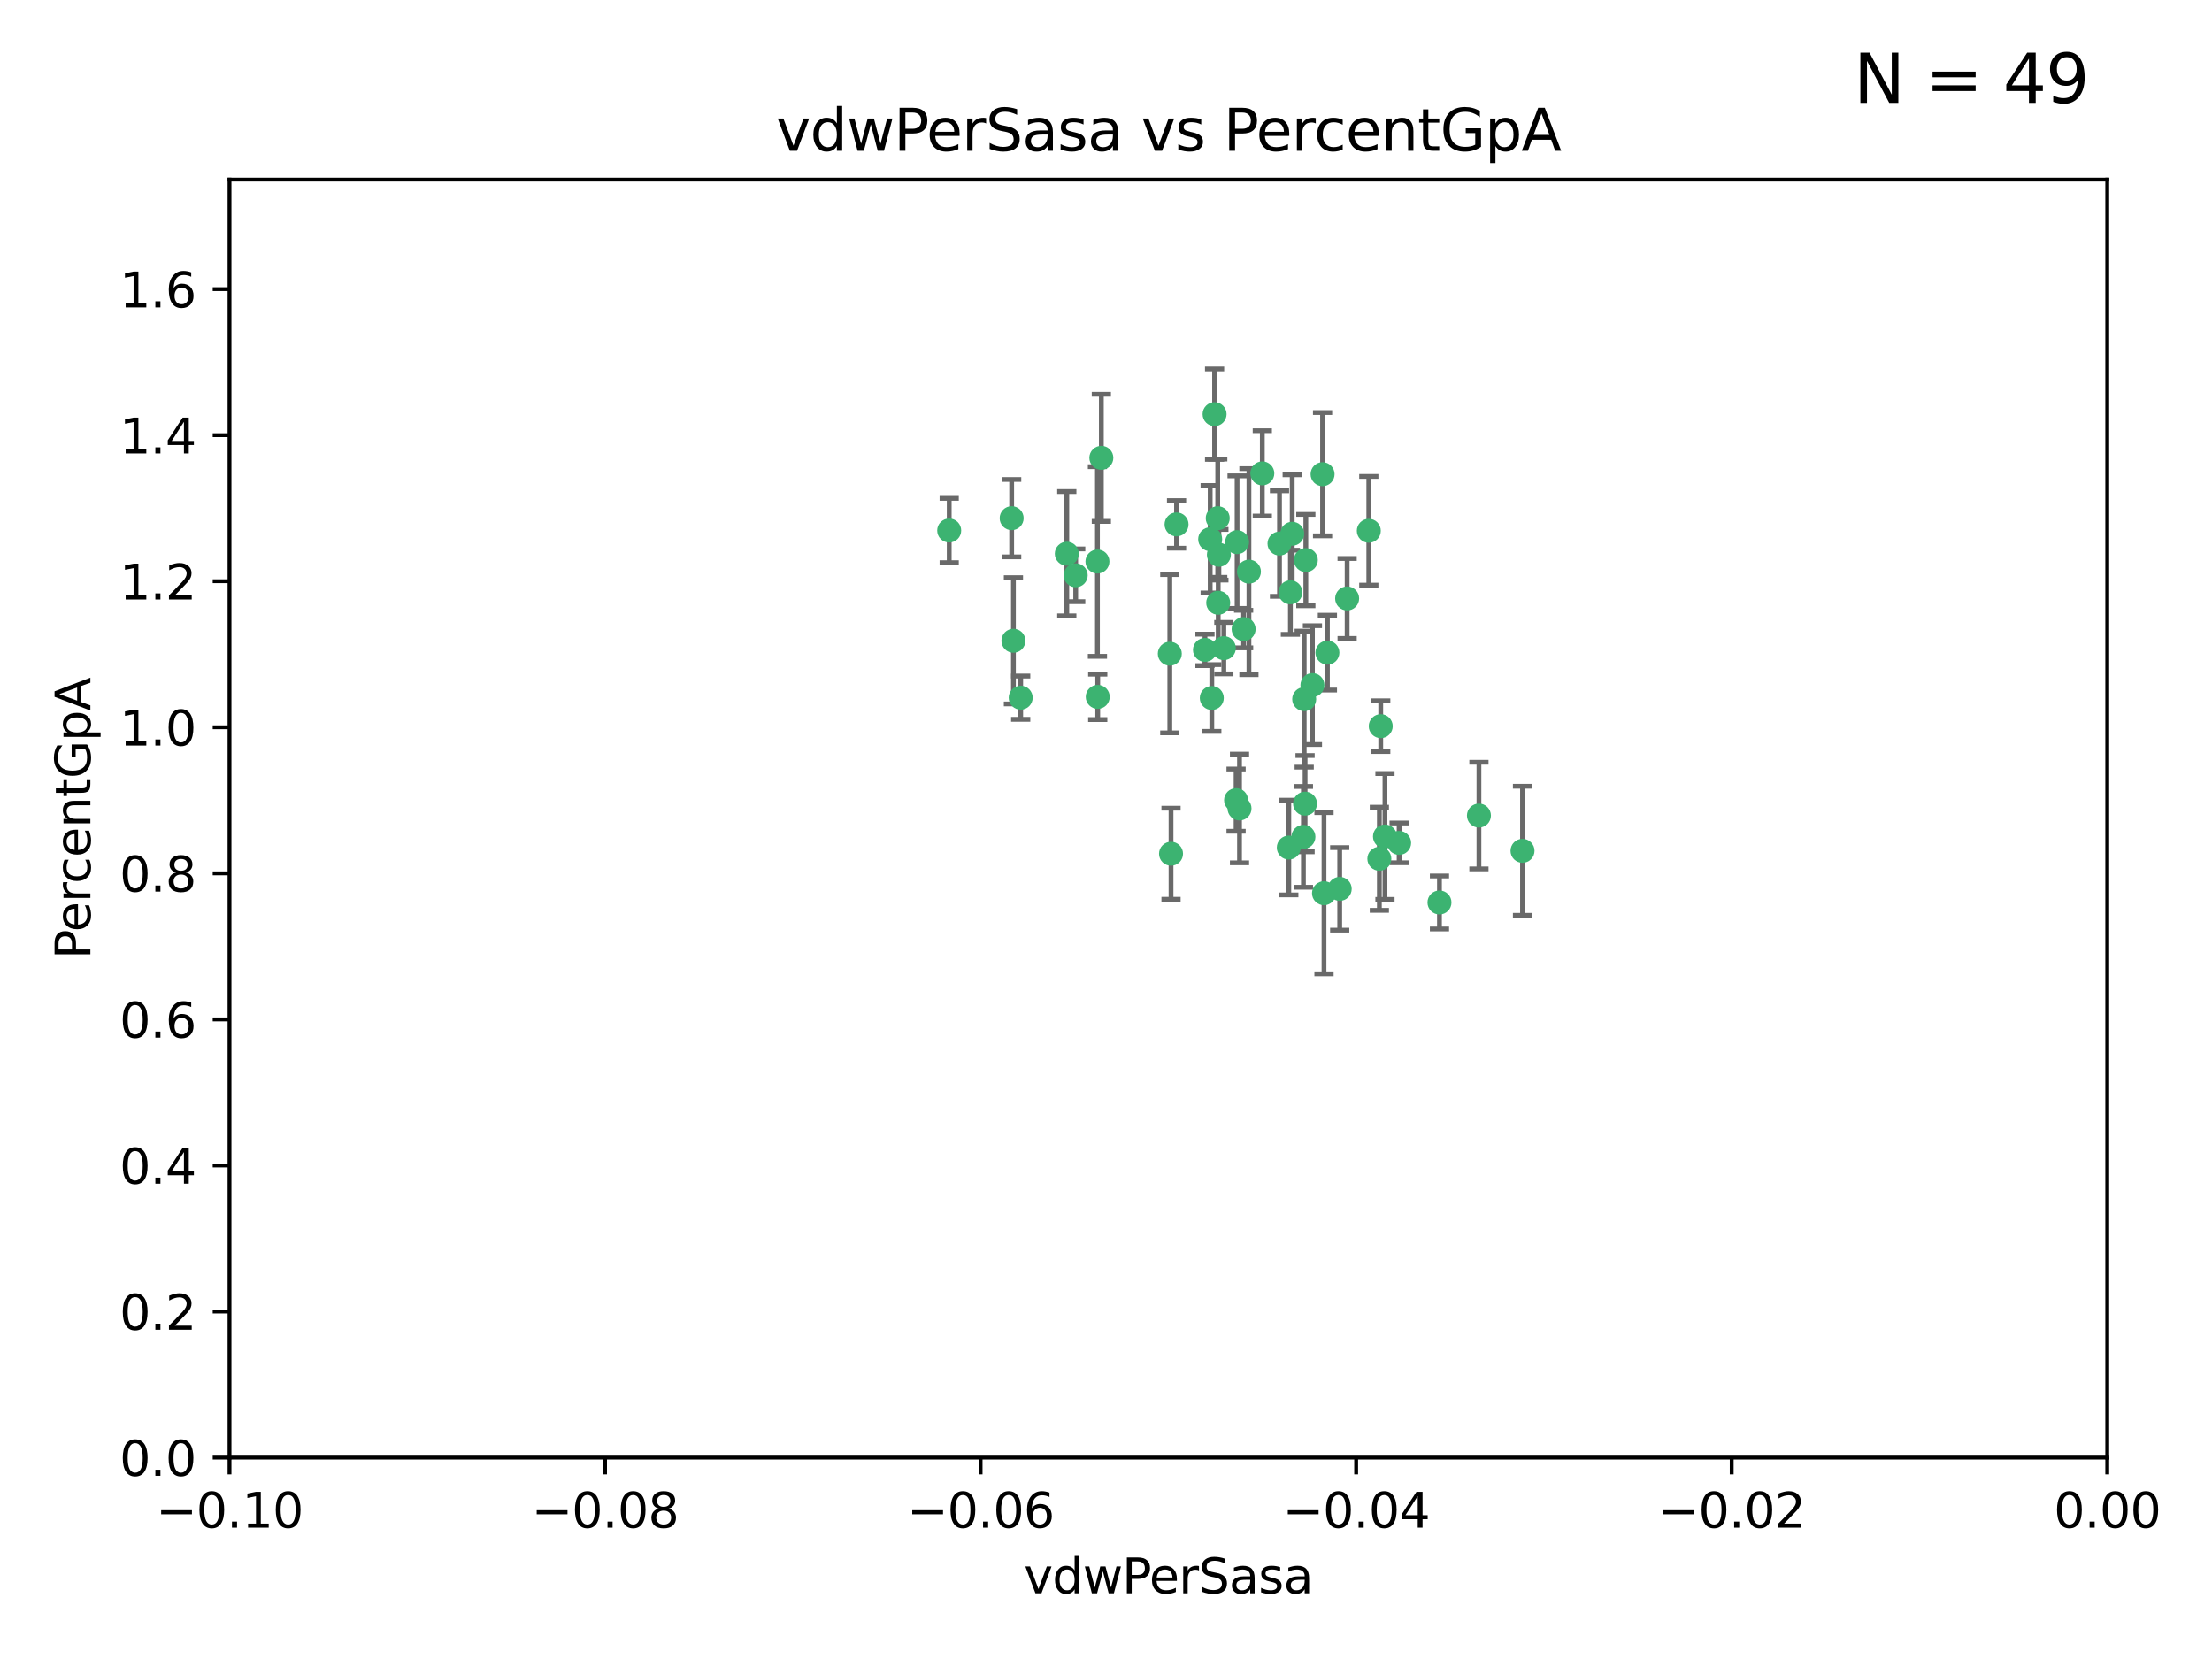 <?xml version="1.0" encoding="utf-8" standalone="no"?>
<!DOCTYPE svg PUBLIC "-//W3C//DTD SVG 1.1//EN"
  "http://www.w3.org/Graphics/SVG/1.1/DTD/svg11.dtd">
<svg xmlns:xlink="http://www.w3.org/1999/xlink" width="460.8pt" height="345.6pt" viewBox="0 0 460.8 345.6" xmlns="http://www.w3.org/2000/svg" version="1.1">
 <defs>
  <style type="text/css">*{stroke-linejoin: round; stroke-linecap: butt}</style>
 </defs>
 <g id="figure_1">
  <g id="patch_1">
   <path d="M 0 345.6 
L 460.8 345.6 
L 460.8 0 
L 0 0 
z
" style="fill: #ffffff"/>
  </g>
  <g id="axes_1">
   <g id="patch_2">
    <path d="M 47.81 303.64 
L 438.975 303.64 
L 438.975 37.411 
L 47.81 37.411 
z
" style="fill: #ffffff"/>
   </g>
   <g id="PathCollection_1">
    <defs>
     <path id="m7da39e17a8" d="M 0 1.118 
C 0.297 1.118 0.581 1 0.791 0.791 
C 1 0.581 1.118 0.297 1.118 0 
C 1.118 -0.297 1 -0.581 0.791 -0.791 
C 0.581 -1 0.297 -1.118 0 -1.118 
C -0.297 -1.118 -0.581 -1 -0.791 -0.791 
C -1 -0.581 -1.118 -0.297 -1.118 0 
C -1.118 0.297 -1 0.581 -0.791 0.791 
C -0.581 1 -0.297 1.118 0 1.118 
z
" style="stroke: #3cb371"/>
    </defs>
    <g clip-path="url(#pb407dd2b6b)">
     <use xlink:href="#m7da39e17a8" x="257.709" y="112.935" style="fill: #3cb371; stroke: #3cb371"/>
     <use xlink:href="#m7da39e17a8" x="259.069" y="131.048" style="fill: #3cb371; stroke: #3cb371"/>
     <use xlink:href="#m7da39e17a8" x="262.963" y="98.611" style="fill: #3cb371; stroke: #3cb371"/>
     <use xlink:href="#m7da39e17a8" x="253.918" y="115.568" style="fill: #3cb371; stroke: #3cb371"/>
     <use xlink:href="#m7da39e17a8" x="266.542" y="113.232" style="fill: #3cb371; stroke: #3cb371"/>
     <use xlink:href="#m7da39e17a8" x="210.748" y="107.943" style="fill: #3cb371; stroke: #3cb371"/>
     <use xlink:href="#m7da39e17a8" x="275.514" y="98.781" style="fill: #3cb371; stroke: #3cb371"/>
     <use xlink:href="#m7da39e17a8" x="254.947" y="135.021" style="fill: #3cb371; stroke: #3cb371"/>
     <use xlink:href="#m7da39e17a8" x="260.176" y="119.082" style="fill: #3cb371; stroke: #3cb371"/>
     <use xlink:href="#m7da39e17a8" x="229.43" y="95.371" style="fill: #3cb371; stroke: #3cb371"/>
     <use xlink:href="#m7da39e17a8" x="287.632" y="151.274" style="fill: #3cb371; stroke: #3cb371"/>
     <use xlink:href="#m7da39e17a8" x="252.103" y="112.334" style="fill: #3cb371; stroke: #3cb371"/>
     <use xlink:href="#m7da39e17a8" x="252.44" y="145.408" style="fill: #3cb371; stroke: #3cb371"/>
     <use xlink:href="#m7da39e17a8" x="257.498" y="166.685" style="fill: #3cb371; stroke: #3cb371"/>
     <use xlink:href="#m7da39e17a8" x="268.815" y="123.385" style="fill: #3cb371; stroke: #3cb371"/>
     <use xlink:href="#m7da39e17a8" x="251.017" y="135.386" style="fill: #3cb371; stroke: #3cb371"/>
     <use xlink:href="#m7da39e17a8" x="211.116" y="133.482" style="fill: #3cb371; stroke: #3cb371"/>
     <use xlink:href="#m7da39e17a8" x="253.677" y="107.949" style="fill: #3cb371; stroke: #3cb371"/>
     <use xlink:href="#m7da39e17a8" x="271.869" y="167.417" style="fill: #3cb371; stroke: #3cb371"/>
     <use xlink:href="#m7da39e17a8" x="253.02" y="86.272" style="fill: #3cb371; stroke: #3cb371"/>
     <use xlink:href="#m7da39e17a8" x="272.028" y="116.673" style="fill: #3cb371; stroke: #3cb371"/>
     <use xlink:href="#m7da39e17a8" x="222.233" y="115.347" style="fill: #3cb371; stroke: #3cb371"/>
     <use xlink:href="#m7da39e17a8" x="197.736" y="110.514" style="fill: #3cb371; stroke: #3cb371"/>
     <use xlink:href="#m7da39e17a8" x="268.479" y="176.562" style="fill: #3cb371; stroke: #3cb371"/>
     <use xlink:href="#m7da39e17a8" x="228.617" y="116.973" style="fill: #3cb371; stroke: #3cb371"/>
     <use xlink:href="#m7da39e17a8" x="245.096" y="109.239" style="fill: #3cb371; stroke: #3cb371"/>
     <use xlink:href="#m7da39e17a8" x="280.631" y="124.669" style="fill: #3cb371; stroke: #3cb371"/>
     <use xlink:href="#m7da39e17a8" x="228.678" y="145.171" style="fill: #3cb371; stroke: #3cb371"/>
     <use xlink:href="#m7da39e17a8" x="212.63" y="145.341" style="fill: #3cb371; stroke: #3cb371"/>
     <use xlink:href="#m7da39e17a8" x="258.214" y="168.419" style="fill: #3cb371; stroke: #3cb371"/>
     <use xlink:href="#m7da39e17a8" x="275.813" y="186.072" style="fill: #3cb371; stroke: #3cb371"/>
     <use xlink:href="#m7da39e17a8" x="243.692" y="136.178" style="fill: #3cb371; stroke: #3cb371"/>
     <use xlink:href="#m7da39e17a8" x="253.775" y="125.569" style="fill: #3cb371; stroke: #3cb371"/>
     <use xlink:href="#m7da39e17a8" x="269.189" y="111.192" style="fill: #3cb371; stroke: #3cb371"/>
     <use xlink:href="#m7da39e17a8" x="224.089" y="119.843" style="fill: #3cb371; stroke: #3cb371"/>
     <use xlink:href="#m7da39e17a8" x="273.401" y="142.72" style="fill: #3cb371; stroke: #3cb371"/>
     <use xlink:href="#m7da39e17a8" x="287.344" y="178.897" style="fill: #3cb371; stroke: #3cb371"/>
     <use xlink:href="#m7da39e17a8" x="271.688" y="145.644" style="fill: #3cb371; stroke: #3cb371"/>
     <use xlink:href="#m7da39e17a8" x="285.147" y="110.571" style="fill: #3cb371; stroke: #3cb371"/>
     <use xlink:href="#m7da39e17a8" x="308.088" y="169.899" style="fill: #3cb371; stroke: #3cb371"/>
     <use xlink:href="#m7da39e17a8" x="271.525" y="174.332" style="fill: #3cb371; stroke: #3cb371"/>
     <use xlink:href="#m7da39e17a8" x="243.947" y="177.849" style="fill: #3cb371; stroke: #3cb371"/>
     <use xlink:href="#m7da39e17a8" x="276.522" y="135.958" style="fill: #3cb371; stroke: #3cb371"/>
     <use xlink:href="#m7da39e17a8" x="291.464" y="175.59" style="fill: #3cb371; stroke: #3cb371"/>
     <use xlink:href="#m7da39e17a8" x="299.868" y="188.002" style="fill: #3cb371; stroke: #3cb371"/>
     <use xlink:href="#m7da39e17a8" x="279.086" y="185.169" style="fill: #3cb371; stroke: #3cb371"/>
     <use xlink:href="#m7da39e17a8" x="317.166" y="177.24" style="fill: #3cb371; stroke: #3cb371"/>
     <use xlink:href="#m7da39e17a8" x="288.514" y="174.257" style="fill: #3cb371; stroke: #3cb371"/>
    </g>
   </g>
   <g id="matplotlib.axis_1">
    <g id="xtick_1">
     <g id="line2d_1">
      <defs>
       <path id="m1620872968" d="M 0 0 
L 0 3.5 
" style="stroke: #000000; stroke-width: 0.8"/>
      </defs>
      <g>
       <use xlink:href="#m1620872968" x="47.81" y="303.64" style="stroke: #000000; stroke-width: 0.8"/>
      </g>
     </g>
     <g id="text_1">
      <!-- −0.10 -->
      <g transform="translate(32.487 318.238)scale(0.1 -0.1)">
       <defs>
        <path id="DejaVuSans-2212" d="M 678 2272 
L 4684 2272 
L 4684 1741 
L 678 1741 
L 678 2272 
z
" transform="scale(0.016)"/>
        <path id="DejaVuSans-30" d="M 2034 4250 
Q 1547 4250 1301 3770 
Q 1056 3291 1056 2328 
Q 1056 1369 1301 889 
Q 1547 409 2034 409 
Q 2525 409 2770 889 
Q 3016 1369 3016 2328 
Q 3016 3291 2770 3770 
Q 2525 4250 2034 4250 
z
M 2034 4750 
Q 2819 4750 3233 4129 
Q 3647 3509 3647 2328 
Q 3647 1150 3233 529 
Q 2819 -91 2034 -91 
Q 1250 -91 836 529 
Q 422 1150 422 2328 
Q 422 3509 836 4129 
Q 1250 4750 2034 4750 
z
" transform="scale(0.016)"/>
        <path id="DejaVuSans-2e" d="M 684 794 
L 1344 794 
L 1344 0 
L 684 0 
L 684 794 
z
" transform="scale(0.016)"/>
        <path id="DejaVuSans-31" d="M 794 531 
L 1825 531 
L 1825 4091 
L 703 3866 
L 703 4441 
L 1819 4666 
L 2450 4666 
L 2450 531 
L 3481 531 
L 3481 0 
L 794 0 
L 794 531 
z
" transform="scale(0.016)"/>
       </defs>
       <use xlink:href="#DejaVuSans-2212"/>
       <use xlink:href="#DejaVuSans-30" x="83.789"/>
       <use xlink:href="#DejaVuSans-2e" x="147.412"/>
       <use xlink:href="#DejaVuSans-31" x="179.199"/>
       <use xlink:href="#DejaVuSans-30" x="242.822"/>
      </g>
     </g>
    </g>
    <g id="xtick_2">
     <g id="line2d_2">
      <g>
       <use xlink:href="#m1620872968" x="126.043" y="303.64" style="stroke: #000000; stroke-width: 0.8"/>
      </g>
     </g>
     <g id="text_2">
      <!-- −0.08 -->
      <g transform="translate(110.72 318.238)scale(0.1 -0.1)">
       <defs>
        <path id="DejaVuSans-38" d="M 2034 2216 
Q 1584 2216 1326 1975 
Q 1069 1734 1069 1313 
Q 1069 891 1326 650 
Q 1584 409 2034 409 
Q 2484 409 2743 651 
Q 3003 894 3003 1313 
Q 3003 1734 2745 1975 
Q 2488 2216 2034 2216 
z
M 1403 2484 
Q 997 2584 770 2862 
Q 544 3141 544 3541 
Q 544 4100 942 4425 
Q 1341 4750 2034 4750 
Q 2731 4750 3128 4425 
Q 3525 4100 3525 3541 
Q 3525 3141 3298 2862 
Q 3072 2584 2669 2484 
Q 3125 2378 3379 2068 
Q 3634 1759 3634 1313 
Q 3634 634 3220 271 
Q 2806 -91 2034 -91 
Q 1263 -91 848 271 
Q 434 634 434 1313 
Q 434 1759 690 2068 
Q 947 2378 1403 2484 
z
M 1172 3481 
Q 1172 3119 1398 2916 
Q 1625 2713 2034 2713 
Q 2441 2713 2670 2916 
Q 2900 3119 2900 3481 
Q 2900 3844 2670 4047 
Q 2441 4250 2034 4250 
Q 1625 4250 1398 4047 
Q 1172 3844 1172 3481 
z
" transform="scale(0.016)"/>
       </defs>
       <use xlink:href="#DejaVuSans-2212"/>
       <use xlink:href="#DejaVuSans-30" x="83.789"/>
       <use xlink:href="#DejaVuSans-2e" x="147.412"/>
       <use xlink:href="#DejaVuSans-30" x="179.199"/>
       <use xlink:href="#DejaVuSans-38" x="242.822"/>
      </g>
     </g>
    </g>
    <g id="xtick_3">
     <g id="line2d_3">
      <g>
       <use xlink:href="#m1620872968" x="204.276" y="303.64" style="stroke: #000000; stroke-width: 0.8"/>
      </g>
     </g>
     <g id="text_3">
      <!-- −0.06 -->
      <g transform="translate(188.953 318.238)scale(0.1 -0.1)">
       <defs>
        <path id="DejaVuSans-36" d="M 2113 2584 
Q 1688 2584 1439 2293 
Q 1191 2003 1191 1497 
Q 1191 994 1439 701 
Q 1688 409 2113 409 
Q 2538 409 2786 701 
Q 3034 994 3034 1497 
Q 3034 2003 2786 2293 
Q 2538 2584 2113 2584 
z
M 3366 4563 
L 3366 3988 
Q 3128 4100 2886 4159 
Q 2644 4219 2406 4219 
Q 1781 4219 1451 3797 
Q 1122 3375 1075 2522 
Q 1259 2794 1537 2939 
Q 1816 3084 2150 3084 
Q 2853 3084 3261 2657 
Q 3669 2231 3669 1497 
Q 3669 778 3244 343 
Q 2819 -91 2113 -91 
Q 1303 -91 875 529 
Q 447 1150 447 2328 
Q 447 3434 972 4092 
Q 1497 4750 2381 4750 
Q 2619 4750 2861 4703 
Q 3103 4656 3366 4563 
z
" transform="scale(0.016)"/>
       </defs>
       <use xlink:href="#DejaVuSans-2212"/>
       <use xlink:href="#DejaVuSans-30" x="83.789"/>
       <use xlink:href="#DejaVuSans-2e" x="147.412"/>
       <use xlink:href="#DejaVuSans-30" x="179.199"/>
       <use xlink:href="#DejaVuSans-36" x="242.822"/>
      </g>
     </g>
    </g>
    <g id="xtick_4">
     <g id="line2d_4">
      <g>
       <use xlink:href="#m1620872968" x="282.509" y="303.64" style="stroke: #000000; stroke-width: 0.8"/>
      </g>
     </g>
     <g id="text_4">
      <!-- −0.04 -->
      <g transform="translate(267.186 318.238)scale(0.1 -0.1)">
       <defs>
        <path id="DejaVuSans-34" d="M 2419 4116 
L 825 1625 
L 2419 1625 
L 2419 4116 
z
M 2253 4666 
L 3047 4666 
L 3047 1625 
L 3713 1625 
L 3713 1100 
L 3047 1100 
L 3047 0 
L 2419 0 
L 2419 1100 
L 313 1100 
L 313 1709 
L 2253 4666 
z
" transform="scale(0.016)"/>
       </defs>
       <use xlink:href="#DejaVuSans-2212"/>
       <use xlink:href="#DejaVuSans-30" x="83.789"/>
       <use xlink:href="#DejaVuSans-2e" x="147.412"/>
       <use xlink:href="#DejaVuSans-30" x="179.199"/>
       <use xlink:href="#DejaVuSans-34" x="242.822"/>
      </g>
     </g>
    </g>
    <g id="xtick_5">
     <g id="line2d_5">
      <g>
       <use xlink:href="#m1620872968" x="360.742" y="303.64" style="stroke: #000000; stroke-width: 0.8"/>
      </g>
     </g>
     <g id="text_5">
      <!-- −0.02 -->
      <g transform="translate(345.419 318.238)scale(0.1 -0.1)">
       <defs>
        <path id="DejaVuSans-32" d="M 1228 531 
L 3431 531 
L 3431 0 
L 469 0 
L 469 531 
Q 828 903 1448 1529 
Q 2069 2156 2228 2338 
Q 2531 2678 2651 2914 
Q 2772 3150 2772 3378 
Q 2772 3750 2511 3984 
Q 2250 4219 1831 4219 
Q 1534 4219 1204 4116 
Q 875 4013 500 3803 
L 500 4441 
Q 881 4594 1212 4672 
Q 1544 4750 1819 4750 
Q 2544 4750 2975 4387 
Q 3406 4025 3406 3419 
Q 3406 3131 3298 2873 
Q 3191 2616 2906 2266 
Q 2828 2175 2409 1742 
Q 1991 1309 1228 531 
z
" transform="scale(0.016)"/>
       </defs>
       <use xlink:href="#DejaVuSans-2212"/>
       <use xlink:href="#DejaVuSans-30" x="83.789"/>
       <use xlink:href="#DejaVuSans-2e" x="147.412"/>
       <use xlink:href="#DejaVuSans-30" x="179.199"/>
       <use xlink:href="#DejaVuSans-32" x="242.822"/>
      </g>
     </g>
    </g>
    <g id="xtick_6">
     <g id="line2d_6">
      <g>
       <use xlink:href="#m1620872968" x="438.975" y="303.64" style="stroke: #000000; stroke-width: 0.8"/>
      </g>
     </g>
     <g id="text_6">
      <!-- 0.00 -->
      <g transform="translate(427.842 318.238)scale(0.1 -0.1)">
       <use xlink:href="#DejaVuSans-30"/>
       <use xlink:href="#DejaVuSans-2e" x="63.623"/>
       <use xlink:href="#DejaVuSans-30" x="95.41"/>
       <use xlink:href="#DejaVuSans-30" x="159.033"/>
      </g>
     </g>
    </g>
    <g id="text_7">
     <!-- vdwPerSasa -->
     <g transform="translate(213.297 331.917)scale(0.1 -0.1)">
      <defs>
       <path id="DejaVuSans-76" d="M 191 3500 
L 800 3500 
L 1894 563 
L 2988 3500 
L 3597 3500 
L 2284 0 
L 1503 0 
L 191 3500 
z
" transform="scale(0.016)"/>
       <path id="DejaVuSans-64" d="M 2906 2969 
L 2906 4863 
L 3481 4863 
L 3481 0 
L 2906 0 
L 2906 525 
Q 2725 213 2448 61 
Q 2172 -91 1784 -91 
Q 1150 -91 751 415 
Q 353 922 353 1747 
Q 353 2572 751 3078 
Q 1150 3584 1784 3584 
Q 2172 3584 2448 3432 
Q 2725 3281 2906 2969 
z
M 947 1747 
Q 947 1113 1208 752 
Q 1469 391 1925 391 
Q 2381 391 2643 752 
Q 2906 1113 2906 1747 
Q 2906 2381 2643 2742 
Q 2381 3103 1925 3103 
Q 1469 3103 1208 2742 
Q 947 2381 947 1747 
z
" transform="scale(0.016)"/>
       <path id="DejaVuSans-77" d="M 269 3500 
L 844 3500 
L 1563 769 
L 2278 3500 
L 2956 3500 
L 3675 769 
L 4391 3500 
L 4966 3500 
L 4050 0 
L 3372 0 
L 2619 2869 
L 1863 0 
L 1184 0 
L 269 3500 
z
" transform="scale(0.016)"/>
       <path id="DejaVuSans-50" d="M 1259 4147 
L 1259 2394 
L 2053 2394 
Q 2494 2394 2734 2622 
Q 2975 2850 2975 3272 
Q 2975 3691 2734 3919 
Q 2494 4147 2053 4147 
L 1259 4147 
z
M 628 4666 
L 2053 4666 
Q 2838 4666 3239 4311 
Q 3641 3956 3641 3272 
Q 3641 2581 3239 2228 
Q 2838 1875 2053 1875 
L 1259 1875 
L 1259 0 
L 628 0 
L 628 4666 
z
" transform="scale(0.016)"/>
       <path id="DejaVuSans-65" d="M 3597 1894 
L 3597 1613 
L 953 1613 
Q 991 1019 1311 708 
Q 1631 397 2203 397 
Q 2534 397 2845 478 
Q 3156 559 3463 722 
L 3463 178 
Q 3153 47 2828 -22 
Q 2503 -91 2169 -91 
Q 1331 -91 842 396 
Q 353 884 353 1716 
Q 353 2575 817 3079 
Q 1281 3584 2069 3584 
Q 2775 3584 3186 3129 
Q 3597 2675 3597 1894 
z
M 3022 2063 
Q 3016 2534 2758 2815 
Q 2500 3097 2075 3097 
Q 1594 3097 1305 2825 
Q 1016 2553 972 2059 
L 3022 2063 
z
" transform="scale(0.016)"/>
       <path id="DejaVuSans-72" d="M 2631 2963 
Q 2534 3019 2420 3045 
Q 2306 3072 2169 3072 
Q 1681 3072 1420 2755 
Q 1159 2438 1159 1844 
L 1159 0 
L 581 0 
L 581 3500 
L 1159 3500 
L 1159 2956 
Q 1341 3275 1631 3429 
Q 1922 3584 2338 3584 
Q 2397 3584 2469 3576 
Q 2541 3569 2628 3553 
L 2631 2963 
z
" transform="scale(0.016)"/>
       <path id="DejaVuSans-53" d="M 3425 4513 
L 3425 3897 
Q 3066 4069 2747 4153 
Q 2428 4238 2131 4238 
Q 1616 4238 1336 4038 
Q 1056 3838 1056 3469 
Q 1056 3159 1242 3001 
Q 1428 2844 1947 2747 
L 2328 2669 
Q 3034 2534 3370 2195 
Q 3706 1856 3706 1288 
Q 3706 609 3251 259 
Q 2797 -91 1919 -91 
Q 1588 -91 1214 -16 
Q 841 59 441 206 
L 441 856 
Q 825 641 1194 531 
Q 1563 422 1919 422 
Q 2459 422 2753 634 
Q 3047 847 3047 1241 
Q 3047 1584 2836 1778 
Q 2625 1972 2144 2069 
L 1759 2144 
Q 1053 2284 737 2584 
Q 422 2884 422 3419 
Q 422 4038 858 4394 
Q 1294 4750 2059 4750 
Q 2388 4750 2728 4690 
Q 3069 4631 3425 4513 
z
" transform="scale(0.016)"/>
       <path id="DejaVuSans-61" d="M 2194 1759 
Q 1497 1759 1228 1600 
Q 959 1441 959 1056 
Q 959 750 1161 570 
Q 1363 391 1709 391 
Q 2188 391 2477 730 
Q 2766 1069 2766 1631 
L 2766 1759 
L 2194 1759 
z
M 3341 1997 
L 3341 0 
L 2766 0 
L 2766 531 
Q 2569 213 2275 61 
Q 1981 -91 1556 -91 
Q 1019 -91 701 211 
Q 384 513 384 1019 
Q 384 1609 779 1909 
Q 1175 2209 1959 2209 
L 2766 2209 
L 2766 2266 
Q 2766 2663 2505 2880 
Q 2244 3097 1772 3097 
Q 1472 3097 1187 3025 
Q 903 2953 641 2809 
L 641 3341 
Q 956 3463 1253 3523 
Q 1550 3584 1831 3584 
Q 2591 3584 2966 3190 
Q 3341 2797 3341 1997 
z
" transform="scale(0.016)"/>
       <path id="DejaVuSans-73" d="M 2834 3397 
L 2834 2853 
Q 2591 2978 2328 3040 
Q 2066 3103 1784 3103 
Q 1356 3103 1142 2972 
Q 928 2841 928 2578 
Q 928 2378 1081 2264 
Q 1234 2150 1697 2047 
L 1894 2003 
Q 2506 1872 2764 1633 
Q 3022 1394 3022 966 
Q 3022 478 2636 193 
Q 2250 -91 1575 -91 
Q 1294 -91 989 -36 
Q 684 19 347 128 
L 347 722 
Q 666 556 975 473 
Q 1284 391 1588 391 
Q 1994 391 2212 530 
Q 2431 669 2431 922 
Q 2431 1156 2273 1281 
Q 2116 1406 1581 1522 
L 1381 1569 
Q 847 1681 609 1914 
Q 372 2147 372 2553 
Q 372 3047 722 3315 
Q 1072 3584 1716 3584 
Q 2034 3584 2315 3537 
Q 2597 3491 2834 3397 
z
" transform="scale(0.016)"/>
      </defs>
      <use xlink:href="#DejaVuSans-76"/>
      <use xlink:href="#DejaVuSans-64" x="59.18"/>
      <use xlink:href="#DejaVuSans-77" x="122.656"/>
      <use xlink:href="#DejaVuSans-50" x="204.443"/>
      <use xlink:href="#DejaVuSans-65" x="261.121"/>
      <use xlink:href="#DejaVuSans-72" x="322.645"/>
      <use xlink:href="#DejaVuSans-53" x="363.758"/>
      <use xlink:href="#DejaVuSans-61" x="427.234"/>
      <use xlink:href="#DejaVuSans-73" x="488.514"/>
      <use xlink:href="#DejaVuSans-61" x="540.613"/>
     </g>
    </g>
   </g>
   <g id="matplotlib.axis_2">
    <g id="ytick_1">
     <g id="line2d_7">
      <defs>
       <path id="mc142294038" d="M 0 0 
L -3.5 0 
" style="stroke: #000000; stroke-width: 0.8"/>
      </defs>
      <g>
       <use xlink:href="#mc142294038" x="47.81" y="303.64" style="stroke: #000000; stroke-width: 0.8"/>
      </g>
     </g>
     <g id="text_8">
      <!-- 0.0 -->
      <g transform="translate(24.907 307.439)scale(0.1 -0.1)">
       <use xlink:href="#DejaVuSans-30"/>
       <use xlink:href="#DejaVuSans-2e" x="63.623"/>
       <use xlink:href="#DejaVuSans-30" x="95.41"/>
      </g>
     </g>
    </g>
    <g id="ytick_2">
     <g id="line2d_8">
      <g>
       <use xlink:href="#mc142294038" x="47.81" y="273.214" style="stroke: #000000; stroke-width: 0.8"/>
      </g>
     </g>
     <g id="text_9">
      <!-- 0.2 -->
      <g transform="translate(24.907 277.013)scale(0.1 -0.1)">
       <use xlink:href="#DejaVuSans-30"/>
       <use xlink:href="#DejaVuSans-2e" x="63.623"/>
       <use xlink:href="#DejaVuSans-32" x="95.41"/>
      </g>
     </g>
    </g>
    <g id="ytick_3">
     <g id="line2d_9">
      <g>
       <use xlink:href="#mc142294038" x="47.81" y="242.788" style="stroke: #000000; stroke-width: 0.8"/>
      </g>
     </g>
     <g id="text_10">
      <!-- 0.4 -->
      <g transform="translate(24.907 246.587)scale(0.1 -0.1)">
       <use xlink:href="#DejaVuSans-30"/>
       <use xlink:href="#DejaVuSans-2e" x="63.623"/>
       <use xlink:href="#DejaVuSans-34" x="95.41"/>
      </g>
     </g>
    </g>
    <g id="ytick_4">
     <g id="line2d_10">
      <g>
       <use xlink:href="#mc142294038" x="47.81" y="212.362" style="stroke: #000000; stroke-width: 0.8"/>
      </g>
     </g>
     <g id="text_11">
      <!-- 0.6 -->
      <g transform="translate(24.907 216.161)scale(0.1 -0.1)">
       <use xlink:href="#DejaVuSans-30"/>
       <use xlink:href="#DejaVuSans-2e" x="63.623"/>
       <use xlink:href="#DejaVuSans-36" x="95.41"/>
      </g>
     </g>
    </g>
    <g id="ytick_5">
     <g id="line2d_11">
      <g>
       <use xlink:href="#mc142294038" x="47.81" y="181.935" style="stroke: #000000; stroke-width: 0.8"/>
      </g>
     </g>
     <g id="text_12">
      <!-- 0.8 -->
      <g transform="translate(24.907 185.735)scale(0.1 -0.1)">
       <use xlink:href="#DejaVuSans-30"/>
       <use xlink:href="#DejaVuSans-2e" x="63.623"/>
       <use xlink:href="#DejaVuSans-38" x="95.41"/>
      </g>
     </g>
    </g>
    <g id="ytick_6">
     <g id="line2d_12">
      <g>
       <use xlink:href="#mc142294038" x="47.81" y="151.509" style="stroke: #000000; stroke-width: 0.8"/>
      </g>
     </g>
     <g id="text_13">
      <!-- 1.0 -->
      <g transform="translate(24.907 155.308)scale(0.1 -0.1)">
       <use xlink:href="#DejaVuSans-31"/>
       <use xlink:href="#DejaVuSans-2e" x="63.623"/>
       <use xlink:href="#DejaVuSans-30" x="95.41"/>
      </g>
     </g>
    </g>
    <g id="ytick_7">
     <g id="line2d_13">
      <g>
       <use xlink:href="#mc142294038" x="47.81" y="121.083" style="stroke: #000000; stroke-width: 0.8"/>
      </g>
     </g>
     <g id="text_14">
      <!-- 1.2 -->
      <g transform="translate(24.907 124.882)scale(0.1 -0.1)">
       <use xlink:href="#DejaVuSans-31"/>
       <use xlink:href="#DejaVuSans-2e" x="63.623"/>
       <use xlink:href="#DejaVuSans-32" x="95.41"/>
      </g>
     </g>
    </g>
    <g id="ytick_8">
     <g id="line2d_14">
      <g>
       <use xlink:href="#mc142294038" x="47.81" y="90.657" style="stroke: #000000; stroke-width: 0.8"/>
      </g>
     </g>
     <g id="text_15">
      <!-- 1.4 -->
      <g transform="translate(24.907 94.456)scale(0.1 -0.1)">
       <use xlink:href="#DejaVuSans-31"/>
       <use xlink:href="#DejaVuSans-2e" x="63.623"/>
       <use xlink:href="#DejaVuSans-34" x="95.41"/>
      </g>
     </g>
    </g>
    <g id="ytick_9">
     <g id="line2d_15">
      <g>
       <use xlink:href="#mc142294038" x="47.81" y="60.231" style="stroke: #000000; stroke-width: 0.8"/>
      </g>
     </g>
     <g id="text_16">
      <!-- 1.6 -->
      <g transform="translate(24.907 64.03)scale(0.1 -0.1)">
       <use xlink:href="#DejaVuSans-31"/>
       <use xlink:href="#DejaVuSans-2e" x="63.623"/>
       <use xlink:href="#DejaVuSans-36" x="95.41"/>
      </g>
     </g>
    </g>
    <g id="text_17">
     <!-- PercentGpA -->
     <g transform="translate(18.827 199.802)rotate(-90)scale(0.1 -0.1)">
      <defs>
       <path id="DejaVuSans-63" d="M 3122 3366 
L 3122 2828 
Q 2878 2963 2633 3030 
Q 2388 3097 2138 3097 
Q 1578 3097 1268 2742 
Q 959 2388 959 1747 
Q 959 1106 1268 751 
Q 1578 397 2138 397 
Q 2388 397 2633 464 
Q 2878 531 3122 666 
L 3122 134 
Q 2881 22 2623 -34 
Q 2366 -91 2075 -91 
Q 1284 -91 818 406 
Q 353 903 353 1747 
Q 353 2603 823 3093 
Q 1294 3584 2113 3584 
Q 2378 3584 2631 3529 
Q 2884 3475 3122 3366 
z
" transform="scale(0.016)"/>
       <path id="DejaVuSans-6e" d="M 3513 2113 
L 3513 0 
L 2938 0 
L 2938 2094 
Q 2938 2591 2744 2837 
Q 2550 3084 2163 3084 
Q 1697 3084 1428 2787 
Q 1159 2491 1159 1978 
L 1159 0 
L 581 0 
L 581 3500 
L 1159 3500 
L 1159 2956 
Q 1366 3272 1645 3428 
Q 1925 3584 2291 3584 
Q 2894 3584 3203 3211 
Q 3513 2838 3513 2113 
z
" transform="scale(0.016)"/>
       <path id="DejaVuSans-74" d="M 1172 4494 
L 1172 3500 
L 2356 3500 
L 2356 3053 
L 1172 3053 
L 1172 1153 
Q 1172 725 1289 603 
Q 1406 481 1766 481 
L 2356 481 
L 2356 0 
L 1766 0 
Q 1100 0 847 248 
Q 594 497 594 1153 
L 594 3053 
L 172 3053 
L 172 3500 
L 594 3500 
L 594 4494 
L 1172 4494 
z
" transform="scale(0.016)"/>
       <path id="DejaVuSans-47" d="M 3809 666 
L 3809 1919 
L 2778 1919 
L 2778 2438 
L 4434 2438 
L 4434 434 
Q 4069 175 3628 42 
Q 3188 -91 2688 -91 
Q 1594 -91 976 548 
Q 359 1188 359 2328 
Q 359 3472 976 4111 
Q 1594 4750 2688 4750 
Q 3144 4750 3555 4637 
Q 3966 4525 4313 4306 
L 4313 3634 
Q 3963 3931 3569 4081 
Q 3175 4231 2741 4231 
Q 1884 4231 1454 3753 
Q 1025 3275 1025 2328 
Q 1025 1384 1454 906 
Q 1884 428 2741 428 
Q 3075 428 3337 486 
Q 3600 544 3809 666 
z
" transform="scale(0.016)"/>
       <path id="DejaVuSans-70" d="M 1159 525 
L 1159 -1331 
L 581 -1331 
L 581 3500 
L 1159 3500 
L 1159 2969 
Q 1341 3281 1617 3432 
Q 1894 3584 2278 3584 
Q 2916 3584 3314 3078 
Q 3713 2572 3713 1747 
Q 3713 922 3314 415 
Q 2916 -91 2278 -91 
Q 1894 -91 1617 61 
Q 1341 213 1159 525 
z
M 3116 1747 
Q 3116 2381 2855 2742 
Q 2594 3103 2138 3103 
Q 1681 3103 1420 2742 
Q 1159 2381 1159 1747 
Q 1159 1113 1420 752 
Q 1681 391 2138 391 
Q 2594 391 2855 752 
Q 3116 1113 3116 1747 
z
" transform="scale(0.016)"/>
       <path id="DejaVuSans-41" d="M 2188 4044 
L 1331 1722 
L 3047 1722 
L 2188 4044 
z
M 1831 4666 
L 2547 4666 
L 4325 0 
L 3669 0 
L 3244 1197 
L 1141 1197 
L 716 0 
L 50 0 
L 1831 4666 
z
" transform="scale(0.016)"/>
      </defs>
      <use xlink:href="#DejaVuSans-50"/>
      <use xlink:href="#DejaVuSans-65" x="56.678"/>
      <use xlink:href="#DejaVuSans-72" x="118.201"/>
      <use xlink:href="#DejaVuSans-63" x="157.064"/>
      <use xlink:href="#DejaVuSans-65" x="212.045"/>
      <use xlink:href="#DejaVuSans-6e" x="273.568"/>
      <use xlink:href="#DejaVuSans-74" x="336.947"/>
      <use xlink:href="#DejaVuSans-47" x="376.156"/>
      <use xlink:href="#DejaVuSans-70" x="453.646"/>
      <use xlink:href="#DejaVuSans-41" x="517.123"/>
     </g>
    </g>
   </g>
   <g id="LineCollection_1">
    <path d="M 257.709 126.742 
L 257.709 99.128 
" clip-path="url(#pb407dd2b6b)" style="fill: none; stroke: #696969"/>
    <path d="M 259.069 134.958 
L 259.069 127.138 
" clip-path="url(#pb407dd2b6b)" style="fill: none; stroke: #696969"/>
    <path d="M 262.963 107.5 
L 262.963 89.723 
" clip-path="url(#pb407dd2b6b)" style="fill: none; stroke: #696969"/>
    <path d="M 253.918 120.843 
L 253.918 110.292 
" clip-path="url(#pb407dd2b6b)" style="fill: none; stroke: #696969"/>
    <path d="M 266.542 124.224 
L 266.542 102.241 
" clip-path="url(#pb407dd2b6b)" style="fill: none; stroke: #696969"/>
    <path d="M 210.748 116.002 
L 210.748 99.884 
" clip-path="url(#pb407dd2b6b)" style="fill: none; stroke: #696969"/>
    <path d="M 275.514 111.622 
L 275.514 85.94 
" clip-path="url(#pb407dd2b6b)" style="fill: none; stroke: #696969"/>
    <path d="M 254.947 140.382 
L 254.947 129.659 
" clip-path="url(#pb407dd2b6b)" style="fill: none; stroke: #696969"/>
    <path d="M 260.176 140.54 
L 260.176 97.624 
" clip-path="url(#pb407dd2b6b)" style="fill: none; stroke: #696969"/>
    <path d="M 229.43 108.615 
L 229.43 82.127 
" clip-path="url(#pb407dd2b6b)" style="fill: none; stroke: #696969"/>
    <path d="M 287.632 156.555 
L 287.632 145.993 
" clip-path="url(#pb407dd2b6b)" style="fill: none; stroke: #696969"/>
    <path d="M 252.103 123.529 
L 252.103 101.139 
" clip-path="url(#pb407dd2b6b)" style="fill: none; stroke: #696969"/>
    <path d="M 252.44 152.361 
L 252.44 138.456 
" clip-path="url(#pb407dd2b6b)" style="fill: none; stroke: #696969"/>
    <path d="M 257.498 173.167 
L 257.498 160.202 
" clip-path="url(#pb407dd2b6b)" style="fill: none; stroke: #696969"/>
    <path d="M 268.815 132.151 
L 268.815 114.62 
" clip-path="url(#pb407dd2b6b)" style="fill: none; stroke: #696969"/>
    <path d="M 251.017 138.663 
L 251.017 132.109 
" clip-path="url(#pb407dd2b6b)" style="fill: none; stroke: #696969"/>
    <path d="M 211.116 146.637 
L 211.116 120.327 
" clip-path="url(#pb407dd2b6b)" style="fill: none; stroke: #696969"/>
    <path d="M 253.677 120.265 
L 253.677 95.634 
" clip-path="url(#pb407dd2b6b)" style="fill: none; stroke: #696969"/>
    <path d="M 271.869 177.442 
L 271.869 157.392 
" clip-path="url(#pb407dd2b6b)" style="fill: none; stroke: #696969"/>
    <path d="M 253.02 95.691 
L 253.02 76.852 
" clip-path="url(#pb407dd2b6b)" style="fill: none; stroke: #696969"/>
    <path d="M 272.028 126.191 
L 272.028 107.154 
" clip-path="url(#pb407dd2b6b)" style="fill: none; stroke: #696969"/>
    <path d="M 222.233 128.299 
L 222.233 102.395 
" clip-path="url(#pb407dd2b6b)" style="fill: none; stroke: #696969"/>
    <path d="M 197.736 117.217 
L 197.736 103.811 
" clip-path="url(#pb407dd2b6b)" style="fill: none; stroke: #696969"/>
    <path d="M 268.479 186.427 
L 268.479 166.697 
" clip-path="url(#pb407dd2b6b)" style="fill: none; stroke: #696969"/>
    <path d="M 228.617 136.73 
L 228.617 97.216 
" clip-path="url(#pb407dd2b6b)" style="fill: none; stroke: #696969"/>
    <path d="M 245.096 114.195 
L 245.096 104.283 
" clip-path="url(#pb407dd2b6b)" style="fill: none; stroke: #696969"/>
    <path d="M 280.631 132.997 
L 280.631 116.341 
" clip-path="url(#pb407dd2b6b)" style="fill: none; stroke: #696969"/>
    <path d="M 228.678 149.901 
L 228.678 140.441 
" clip-path="url(#pb407dd2b6b)" style="fill: none; stroke: #696969"/>
    <path d="M 212.63 149.851 
L 212.63 140.831 
" clip-path="url(#pb407dd2b6b)" style="fill: none; stroke: #696969"/>
    <path d="M 258.214 179.743 
L 258.214 157.094 
" clip-path="url(#pb407dd2b6b)" style="fill: none; stroke: #696969"/>
    <path d="M 275.813 202.862 
L 275.813 169.282 
" clip-path="url(#pb407dd2b6b)" style="fill: none; stroke: #696969"/>
    <path d="M 243.692 152.672 
L 243.692 119.684 
" clip-path="url(#pb407dd2b6b)" style="fill: none; stroke: #696969"/>
    <path d="M 253.775 134.51 
L 253.775 116.629 
" clip-path="url(#pb407dd2b6b)" style="fill: none; stroke: #696969"/>
    <path d="M 269.189 123.488 
L 269.189 98.897 
" clip-path="url(#pb407dd2b6b)" style="fill: none; stroke: #696969"/>
    <path d="M 224.089 125.336 
L 224.089 114.351 
" clip-path="url(#pb407dd2b6b)" style="fill: none; stroke: #696969"/>
    <path d="M 273.401 155.094 
L 273.401 130.347 
" clip-path="url(#pb407dd2b6b)" style="fill: none; stroke: #696969"/>
    <path d="M 287.344 189.642 
L 287.344 168.152 
" clip-path="url(#pb407dd2b6b)" style="fill: none; stroke: #696969"/>
    <path d="M 271.688 159.813 
L 271.688 131.474 
" clip-path="url(#pb407dd2b6b)" style="fill: none; stroke: #696969"/>
    <path d="M 285.147 121.897 
L 285.147 99.245 
" clip-path="url(#pb407dd2b6b)" style="fill: none; stroke: #696969"/>
    <path d="M 308.088 181.006 
L 308.088 158.792 
" clip-path="url(#pb407dd2b6b)" style="fill: none; stroke: #696969"/>
    <path d="M 271.525 184.828 
L 271.525 163.836 
" clip-path="url(#pb407dd2b6b)" style="fill: none; stroke: #696969"/>
    <path d="M 243.947 187.334 
L 243.947 168.364 
" clip-path="url(#pb407dd2b6b)" style="fill: none; stroke: #696969"/>
    <path d="M 276.522 143.75 
L 276.522 128.166 
" clip-path="url(#pb407dd2b6b)" style="fill: none; stroke: #696969"/>
    <path d="M 291.464 179.727 
L 291.464 171.452 
" clip-path="url(#pb407dd2b6b)" style="fill: none; stroke: #696969"/>
    <path d="M 299.868 193.517 
L 299.868 182.486 
" clip-path="url(#pb407dd2b6b)" style="fill: none; stroke: #696969"/>
    <path d="M 279.086 193.766 
L 279.086 176.573 
" clip-path="url(#pb407dd2b6b)" style="fill: none; stroke: #696969"/>
    <path d="M 317.166 190.686 
L 317.166 163.794 
" clip-path="url(#pb407dd2b6b)" style="fill: none; stroke: #696969"/>
    <path d="M 288.514 187.369 
L 288.514 161.144 
" clip-path="url(#pb407dd2b6b)" style="fill: none; stroke: #696969"/>
   </g>
   <g id="line2d_16">
    <defs>
     <path id="mb56d1ce845" d="M 2 0 
L -2 -0 
" style="stroke: #696969"/>
    </defs>
    <g clip-path="url(#pb407dd2b6b)">
     <use xlink:href="#mb56d1ce845" x="257.709" y="126.742" style="fill: #696969; stroke: #696969"/>
     <use xlink:href="#mb56d1ce845" x="259.069" y="134.958" style="fill: #696969; stroke: #696969"/>
     <use xlink:href="#mb56d1ce845" x="262.963" y="107.5" style="fill: #696969; stroke: #696969"/>
     <use xlink:href="#mb56d1ce845" x="253.918" y="120.843" style="fill: #696969; stroke: #696969"/>
     <use xlink:href="#mb56d1ce845" x="266.542" y="124.224" style="fill: #696969; stroke: #696969"/>
     <use xlink:href="#mb56d1ce845" x="210.748" y="116.002" style="fill: #696969; stroke: #696969"/>
     <use xlink:href="#mb56d1ce845" x="275.514" y="111.622" style="fill: #696969; stroke: #696969"/>
     <use xlink:href="#mb56d1ce845" x="254.947" y="140.382" style="fill: #696969; stroke: #696969"/>
     <use xlink:href="#mb56d1ce845" x="260.176" y="140.54" style="fill: #696969; stroke: #696969"/>
     <use xlink:href="#mb56d1ce845" x="229.43" y="108.615" style="fill: #696969; stroke: #696969"/>
     <use xlink:href="#mb56d1ce845" x="287.632" y="156.555" style="fill: #696969; stroke: #696969"/>
     <use xlink:href="#mb56d1ce845" x="252.103" y="123.529" style="fill: #696969; stroke: #696969"/>
     <use xlink:href="#mb56d1ce845" x="252.44" y="152.361" style="fill: #696969; stroke: #696969"/>
     <use xlink:href="#mb56d1ce845" x="257.498" y="173.167" style="fill: #696969; stroke: #696969"/>
     <use xlink:href="#mb56d1ce845" x="268.815" y="132.151" style="fill: #696969; stroke: #696969"/>
     <use xlink:href="#mb56d1ce845" x="251.017" y="138.663" style="fill: #696969; stroke: #696969"/>
     <use xlink:href="#mb56d1ce845" x="211.116" y="146.637" style="fill: #696969; stroke: #696969"/>
     <use xlink:href="#mb56d1ce845" x="253.677" y="120.265" style="fill: #696969; stroke: #696969"/>
     <use xlink:href="#mb56d1ce845" x="271.869" y="177.442" style="fill: #696969; stroke: #696969"/>
     <use xlink:href="#mb56d1ce845" x="253.02" y="95.691" style="fill: #696969; stroke: #696969"/>
     <use xlink:href="#mb56d1ce845" x="272.028" y="126.191" style="fill: #696969; stroke: #696969"/>
     <use xlink:href="#mb56d1ce845" x="222.233" y="128.299" style="fill: #696969; stroke: #696969"/>
     <use xlink:href="#mb56d1ce845" x="197.736" y="117.217" style="fill: #696969; stroke: #696969"/>
     <use xlink:href="#mb56d1ce845" x="268.479" y="186.427" style="fill: #696969; stroke: #696969"/>
     <use xlink:href="#mb56d1ce845" x="228.617" y="136.73" style="fill: #696969; stroke: #696969"/>
     <use xlink:href="#mb56d1ce845" x="245.096" y="114.195" style="fill: #696969; stroke: #696969"/>
     <use xlink:href="#mb56d1ce845" x="280.631" y="132.997" style="fill: #696969; stroke: #696969"/>
     <use xlink:href="#mb56d1ce845" x="228.678" y="149.901" style="fill: #696969; stroke: #696969"/>
     <use xlink:href="#mb56d1ce845" x="212.63" y="149.851" style="fill: #696969; stroke: #696969"/>
     <use xlink:href="#mb56d1ce845" x="258.214" y="179.743" style="fill: #696969; stroke: #696969"/>
     <use xlink:href="#mb56d1ce845" x="275.813" y="202.862" style="fill: #696969; stroke: #696969"/>
     <use xlink:href="#mb56d1ce845" x="243.692" y="152.672" style="fill: #696969; stroke: #696969"/>
     <use xlink:href="#mb56d1ce845" x="253.775" y="134.51" style="fill: #696969; stroke: #696969"/>
     <use xlink:href="#mb56d1ce845" x="269.189" y="123.488" style="fill: #696969; stroke: #696969"/>
     <use xlink:href="#mb56d1ce845" x="224.089" y="125.336" style="fill: #696969; stroke: #696969"/>
     <use xlink:href="#mb56d1ce845" x="273.401" y="155.094" style="fill: #696969; stroke: #696969"/>
     <use xlink:href="#mb56d1ce845" x="287.344" y="189.642" style="fill: #696969; stroke: #696969"/>
     <use xlink:href="#mb56d1ce845" x="271.688" y="159.813" style="fill: #696969; stroke: #696969"/>
     <use xlink:href="#mb56d1ce845" x="285.147" y="121.897" style="fill: #696969; stroke: #696969"/>
     <use xlink:href="#mb56d1ce845" x="308.088" y="181.006" style="fill: #696969; stroke: #696969"/>
     <use xlink:href="#mb56d1ce845" x="271.525" y="184.828" style="fill: #696969; stroke: #696969"/>
     <use xlink:href="#mb56d1ce845" x="243.947" y="187.334" style="fill: #696969; stroke: #696969"/>
     <use xlink:href="#mb56d1ce845" x="276.522" y="143.75" style="fill: #696969; stroke: #696969"/>
     <use xlink:href="#mb56d1ce845" x="291.464" y="179.727" style="fill: #696969; stroke: #696969"/>
     <use xlink:href="#mb56d1ce845" x="299.868" y="193.517" style="fill: #696969; stroke: #696969"/>
     <use xlink:href="#mb56d1ce845" x="279.086" y="193.766" style="fill: #696969; stroke: #696969"/>
     <use xlink:href="#mb56d1ce845" x="317.166" y="190.686" style="fill: #696969; stroke: #696969"/>
     <use xlink:href="#mb56d1ce845" x="288.514" y="187.369" style="fill: #696969; stroke: #696969"/>
    </g>
   </g>
   <g id="line2d_17">
    <g clip-path="url(#pb407dd2b6b)">
     <use xlink:href="#mb56d1ce845" x="257.709" y="99.128" style="fill: #696969; stroke: #696969"/>
     <use xlink:href="#mb56d1ce845" x="259.069" y="127.138" style="fill: #696969; stroke: #696969"/>
     <use xlink:href="#mb56d1ce845" x="262.963" y="89.723" style="fill: #696969; stroke: #696969"/>
     <use xlink:href="#mb56d1ce845" x="253.918" y="110.292" style="fill: #696969; stroke: #696969"/>
     <use xlink:href="#mb56d1ce845" x="266.542" y="102.241" style="fill: #696969; stroke: #696969"/>
     <use xlink:href="#mb56d1ce845" x="210.748" y="99.884" style="fill: #696969; stroke: #696969"/>
     <use xlink:href="#mb56d1ce845" x="275.514" y="85.94" style="fill: #696969; stroke: #696969"/>
     <use xlink:href="#mb56d1ce845" x="254.947" y="129.659" style="fill: #696969; stroke: #696969"/>
     <use xlink:href="#mb56d1ce845" x="260.176" y="97.624" style="fill: #696969; stroke: #696969"/>
     <use xlink:href="#mb56d1ce845" x="229.43" y="82.127" style="fill: #696969; stroke: #696969"/>
     <use xlink:href="#mb56d1ce845" x="287.632" y="145.993" style="fill: #696969; stroke: #696969"/>
     <use xlink:href="#mb56d1ce845" x="252.103" y="101.139" style="fill: #696969; stroke: #696969"/>
     <use xlink:href="#mb56d1ce845" x="252.44" y="138.456" style="fill: #696969; stroke: #696969"/>
     <use xlink:href="#mb56d1ce845" x="257.498" y="160.202" style="fill: #696969; stroke: #696969"/>
     <use xlink:href="#mb56d1ce845" x="268.815" y="114.62" style="fill: #696969; stroke: #696969"/>
     <use xlink:href="#mb56d1ce845" x="251.017" y="132.109" style="fill: #696969; stroke: #696969"/>
     <use xlink:href="#mb56d1ce845" x="211.116" y="120.327" style="fill: #696969; stroke: #696969"/>
     <use xlink:href="#mb56d1ce845" x="253.677" y="95.634" style="fill: #696969; stroke: #696969"/>
     <use xlink:href="#mb56d1ce845" x="271.869" y="157.392" style="fill: #696969; stroke: #696969"/>
     <use xlink:href="#mb56d1ce845" x="253.02" y="76.852" style="fill: #696969; stroke: #696969"/>
     <use xlink:href="#mb56d1ce845" x="272.028" y="107.154" style="fill: #696969; stroke: #696969"/>
     <use xlink:href="#mb56d1ce845" x="222.233" y="102.395" style="fill: #696969; stroke: #696969"/>
     <use xlink:href="#mb56d1ce845" x="197.736" y="103.811" style="fill: #696969; stroke: #696969"/>
     <use xlink:href="#mb56d1ce845" x="268.479" y="166.697" style="fill: #696969; stroke: #696969"/>
     <use xlink:href="#mb56d1ce845" x="228.617" y="97.216" style="fill: #696969; stroke: #696969"/>
     <use xlink:href="#mb56d1ce845" x="245.096" y="104.283" style="fill: #696969; stroke: #696969"/>
     <use xlink:href="#mb56d1ce845" x="280.631" y="116.341" style="fill: #696969; stroke: #696969"/>
     <use xlink:href="#mb56d1ce845" x="228.678" y="140.441" style="fill: #696969; stroke: #696969"/>
     <use xlink:href="#mb56d1ce845" x="212.63" y="140.831" style="fill: #696969; stroke: #696969"/>
     <use xlink:href="#mb56d1ce845" x="258.214" y="157.094" style="fill: #696969; stroke: #696969"/>
     <use xlink:href="#mb56d1ce845" x="275.813" y="169.282" style="fill: #696969; stroke: #696969"/>
     <use xlink:href="#mb56d1ce845" x="243.692" y="119.684" style="fill: #696969; stroke: #696969"/>
     <use xlink:href="#mb56d1ce845" x="253.775" y="116.629" style="fill: #696969; stroke: #696969"/>
     <use xlink:href="#mb56d1ce845" x="269.189" y="98.897" style="fill: #696969; stroke: #696969"/>
     <use xlink:href="#mb56d1ce845" x="224.089" y="114.351" style="fill: #696969; stroke: #696969"/>
     <use xlink:href="#mb56d1ce845" x="273.401" y="130.347" style="fill: #696969; stroke: #696969"/>
     <use xlink:href="#mb56d1ce845" x="287.344" y="168.152" style="fill: #696969; stroke: #696969"/>
     <use xlink:href="#mb56d1ce845" x="271.688" y="131.474" style="fill: #696969; stroke: #696969"/>
     <use xlink:href="#mb56d1ce845" x="285.147" y="99.245" style="fill: #696969; stroke: #696969"/>
     <use xlink:href="#mb56d1ce845" x="308.088" y="158.792" style="fill: #696969; stroke: #696969"/>
     <use xlink:href="#mb56d1ce845" x="271.525" y="163.836" style="fill: #696969; stroke: #696969"/>
     <use xlink:href="#mb56d1ce845" x="243.947" y="168.364" style="fill: #696969; stroke: #696969"/>
     <use xlink:href="#mb56d1ce845" x="276.522" y="128.166" style="fill: #696969; stroke: #696969"/>
     <use xlink:href="#mb56d1ce845" x="291.464" y="171.452" style="fill: #696969; stroke: #696969"/>
     <use xlink:href="#mb56d1ce845" x="299.868" y="182.486" style="fill: #696969; stroke: #696969"/>
     <use xlink:href="#mb56d1ce845" x="279.086" y="176.573" style="fill: #696969; stroke: #696969"/>
     <use xlink:href="#mb56d1ce845" x="317.166" y="163.794" style="fill: #696969; stroke: #696969"/>
     <use xlink:href="#mb56d1ce845" x="288.514" y="161.144" style="fill: #696969; stroke: #696969"/>
    </g>
   </g>
   <g id="line2d_18">
    <defs>
     <path id="ma029d666e9" d="M 0 2 
C 0.53 2 1.039 1.789 1.414 1.414 
C 1.789 1.039 2 0.53 2 0 
C 2 -0.53 1.789 -1.039 1.414 -1.414 
C 1.039 -1.789 0.53 -2 0 -2 
C -0.53 -2 -1.039 -1.789 -1.414 -1.414 
C -1.789 -1.039 -2 -0.53 -2 0 
C -2 0.53 -1.789 1.039 -1.414 1.414 
C -1.039 1.789 -0.53 2 0 2 
z
" style="stroke: #3cb371"/>
    </defs>
    <g clip-path="url(#pb407dd2b6b)">
     <use xlink:href="#ma029d666e9" x="257.709" y="112.935" style="fill: #3cb371; stroke: #3cb371"/>
     <use xlink:href="#ma029d666e9" x="259.069" y="131.048" style="fill: #3cb371; stroke: #3cb371"/>
     <use xlink:href="#ma029d666e9" x="262.963" y="98.611" style="fill: #3cb371; stroke: #3cb371"/>
     <use xlink:href="#ma029d666e9" x="253.918" y="115.568" style="fill: #3cb371; stroke: #3cb371"/>
     <use xlink:href="#ma029d666e9" x="266.542" y="113.232" style="fill: #3cb371; stroke: #3cb371"/>
     <use xlink:href="#ma029d666e9" x="210.748" y="107.943" style="fill: #3cb371; stroke: #3cb371"/>
     <use xlink:href="#ma029d666e9" x="275.514" y="98.781" style="fill: #3cb371; stroke: #3cb371"/>
     <use xlink:href="#ma029d666e9" x="254.947" y="135.021" style="fill: #3cb371; stroke: #3cb371"/>
     <use xlink:href="#ma029d666e9" x="260.176" y="119.082" style="fill: #3cb371; stroke: #3cb371"/>
     <use xlink:href="#ma029d666e9" x="229.43" y="95.371" style="fill: #3cb371; stroke: #3cb371"/>
     <use xlink:href="#ma029d666e9" x="287.632" y="151.274" style="fill: #3cb371; stroke: #3cb371"/>
     <use xlink:href="#ma029d666e9" x="252.103" y="112.334" style="fill: #3cb371; stroke: #3cb371"/>
     <use xlink:href="#ma029d666e9" x="252.44" y="145.408" style="fill: #3cb371; stroke: #3cb371"/>
     <use xlink:href="#ma029d666e9" x="257.498" y="166.685" style="fill: #3cb371; stroke: #3cb371"/>
     <use xlink:href="#ma029d666e9" x="268.815" y="123.385" style="fill: #3cb371; stroke: #3cb371"/>
     <use xlink:href="#ma029d666e9" x="251.017" y="135.386" style="fill: #3cb371; stroke: #3cb371"/>
     <use xlink:href="#ma029d666e9" x="211.116" y="133.482" style="fill: #3cb371; stroke: #3cb371"/>
     <use xlink:href="#ma029d666e9" x="253.677" y="107.949" style="fill: #3cb371; stroke: #3cb371"/>
     <use xlink:href="#ma029d666e9" x="271.869" y="167.417" style="fill: #3cb371; stroke: #3cb371"/>
     <use xlink:href="#ma029d666e9" x="253.02" y="86.272" style="fill: #3cb371; stroke: #3cb371"/>
     <use xlink:href="#ma029d666e9" x="272.028" y="116.673" style="fill: #3cb371; stroke: #3cb371"/>
     <use xlink:href="#ma029d666e9" x="222.233" y="115.347" style="fill: #3cb371; stroke: #3cb371"/>
     <use xlink:href="#ma029d666e9" x="197.736" y="110.514" style="fill: #3cb371; stroke: #3cb371"/>
     <use xlink:href="#ma029d666e9" x="268.479" y="176.562" style="fill: #3cb371; stroke: #3cb371"/>
     <use xlink:href="#ma029d666e9" x="228.617" y="116.973" style="fill: #3cb371; stroke: #3cb371"/>
     <use xlink:href="#ma029d666e9" x="245.096" y="109.239" style="fill: #3cb371; stroke: #3cb371"/>
     <use xlink:href="#ma029d666e9" x="280.631" y="124.669" style="fill: #3cb371; stroke: #3cb371"/>
     <use xlink:href="#ma029d666e9" x="228.678" y="145.171" style="fill: #3cb371; stroke: #3cb371"/>
     <use xlink:href="#ma029d666e9" x="212.63" y="145.341" style="fill: #3cb371; stroke: #3cb371"/>
     <use xlink:href="#ma029d666e9" x="258.214" y="168.419" style="fill: #3cb371; stroke: #3cb371"/>
     <use xlink:href="#ma029d666e9" x="275.813" y="186.072" style="fill: #3cb371; stroke: #3cb371"/>
     <use xlink:href="#ma029d666e9" x="243.692" y="136.178" style="fill: #3cb371; stroke: #3cb371"/>
     <use xlink:href="#ma029d666e9" x="253.775" y="125.569" style="fill: #3cb371; stroke: #3cb371"/>
     <use xlink:href="#ma029d666e9" x="269.189" y="111.192" style="fill: #3cb371; stroke: #3cb371"/>
     <use xlink:href="#ma029d666e9" x="224.089" y="119.843" style="fill: #3cb371; stroke: #3cb371"/>
     <use xlink:href="#ma029d666e9" x="273.401" y="142.72" style="fill: #3cb371; stroke: #3cb371"/>
     <use xlink:href="#ma029d666e9" x="287.344" y="178.897" style="fill: #3cb371; stroke: #3cb371"/>
     <use xlink:href="#ma029d666e9" x="271.688" y="145.644" style="fill: #3cb371; stroke: #3cb371"/>
     <use xlink:href="#ma029d666e9" x="285.147" y="110.571" style="fill: #3cb371; stroke: #3cb371"/>
     <use xlink:href="#ma029d666e9" x="308.088" y="169.899" style="fill: #3cb371; stroke: #3cb371"/>
     <use xlink:href="#ma029d666e9" x="271.525" y="174.332" style="fill: #3cb371; stroke: #3cb371"/>
     <use xlink:href="#ma029d666e9" x="243.947" y="177.849" style="fill: #3cb371; stroke: #3cb371"/>
     <use xlink:href="#ma029d666e9" x="276.522" y="135.958" style="fill: #3cb371; stroke: #3cb371"/>
     <use xlink:href="#ma029d666e9" x="291.464" y="175.59" style="fill: #3cb371; stroke: #3cb371"/>
     <use xlink:href="#ma029d666e9" x="299.868" y="188.002" style="fill: #3cb371; stroke: #3cb371"/>
     <use xlink:href="#ma029d666e9" x="279.086" y="185.169" style="fill: #3cb371; stroke: #3cb371"/>
     <use xlink:href="#ma029d666e9" x="317.166" y="177.24" style="fill: #3cb371; stroke: #3cb371"/>
     <use xlink:href="#ma029d666e9" x="288.514" y="174.257" style="fill: #3cb371; stroke: #3cb371"/>
    </g>
   </g>
   <g id="patch_3">
    <path d="M 47.81 303.64 
L 47.81 37.411 
" style="fill: none; stroke: #000000; stroke-width: 0.8; stroke-linejoin: miter; stroke-linecap: square"/>
   </g>
   <g id="patch_4">
    <path d="M 438.975 303.64 
L 438.975 37.411 
" style="fill: none; stroke: #000000; stroke-width: 0.8; stroke-linejoin: miter; stroke-linecap: square"/>
   </g>
   <g id="patch_5">
    <path d="M 47.81 303.64 
L 438.975 303.64 
" style="fill: none; stroke: #000000; stroke-width: 0.8; stroke-linejoin: miter; stroke-linecap: square"/>
   </g>
   <g id="patch_6">
    <path d="M 47.81 37.411 
L 438.975 37.411 
" style="fill: none; stroke: #000000; stroke-width: 0.8; stroke-linejoin: miter; stroke-linecap: square"/>
   </g>
   <g id="text_18">
    <!-- N = 49 -->
    <g transform="translate(386.144 21.426)scale(0.14 -0.14)">
     <defs>
      <path id="DejaVuSans-4e" d="M 628 4666 
L 1478 4666 
L 3547 763 
L 3547 4666 
L 4159 4666 
L 4159 0 
L 3309 0 
L 1241 3903 
L 1241 0 
L 628 0 
L 628 4666 
z
" transform="scale(0.016)"/>
      <path id="DejaVuSans-20" transform="scale(0.016)"/>
      <path id="DejaVuSans-3d" d="M 678 2906 
L 4684 2906 
L 4684 2381 
L 678 2381 
L 678 2906 
z
M 678 1631 
L 4684 1631 
L 4684 1100 
L 678 1100 
L 678 1631 
z
" transform="scale(0.016)"/>
      <path id="DejaVuSans-39" d="M 703 97 
L 703 672 
Q 941 559 1184 500 
Q 1428 441 1663 441 
Q 2288 441 2617 861 
Q 2947 1281 2994 2138 
Q 2813 1869 2534 1725 
Q 2256 1581 1919 1581 
Q 1219 1581 811 2004 
Q 403 2428 403 3163 
Q 403 3881 828 4315 
Q 1253 4750 1959 4750 
Q 2769 4750 3195 4129 
Q 3622 3509 3622 2328 
Q 3622 1225 3098 567 
Q 2575 -91 1691 -91 
Q 1453 -91 1209 -44 
Q 966 3 703 97 
z
M 1959 2075 
Q 2384 2075 2632 2365 
Q 2881 2656 2881 3163 
Q 2881 3666 2632 3958 
Q 2384 4250 1959 4250 
Q 1534 4250 1286 3958 
Q 1038 3666 1038 3163 
Q 1038 2656 1286 2365 
Q 1534 2075 1959 2075 
z
" transform="scale(0.016)"/>
     </defs>
     <use xlink:href="#DejaVuSans-4e"/>
     <use xlink:href="#DejaVuSans-20" x="74.805"/>
     <use xlink:href="#DejaVuSans-3d" x="106.592"/>
     <use xlink:href="#DejaVuSans-20" x="190.381"/>
     <use xlink:href="#DejaVuSans-34" x="222.168"/>
     <use xlink:href="#DejaVuSans-39" x="285.791"/>
    </g>
   </g>
   <g id="text_19">
    <!-- vdwPerSasa vs PercentGpA -->
    <g transform="translate(161.656 31.411)scale(0.12 -0.12)">
     <use xlink:href="#DejaVuSans-76"/>
     <use xlink:href="#DejaVuSans-64" x="59.18"/>
     <use xlink:href="#DejaVuSans-77" x="122.656"/>
     <use xlink:href="#DejaVuSans-50" x="204.443"/>
     <use xlink:href="#DejaVuSans-65" x="261.121"/>
     <use xlink:href="#DejaVuSans-72" x="322.645"/>
     <use xlink:href="#DejaVuSans-53" x="363.758"/>
     <use xlink:href="#DejaVuSans-61" x="427.234"/>
     <use xlink:href="#DejaVuSans-73" x="488.514"/>
     <use xlink:href="#DejaVuSans-61" x="540.613"/>
     <use xlink:href="#DejaVuSans-20" x="601.893"/>
     <use xlink:href="#DejaVuSans-76" x="633.68"/>
     <use xlink:href="#DejaVuSans-73" x="692.859"/>
     <use xlink:href="#DejaVuSans-20" x="744.959"/>
     <use xlink:href="#DejaVuSans-50" x="776.746"/>
     <use xlink:href="#DejaVuSans-65" x="833.424"/>
     <use xlink:href="#DejaVuSans-72" x="894.947"/>
     <use xlink:href="#DejaVuSans-63" x="933.811"/>
     <use xlink:href="#DejaVuSans-65" x="988.791"/>
     <use xlink:href="#DejaVuSans-6e" x="1050.314"/>
     <use xlink:href="#DejaVuSans-74" x="1113.693"/>
     <use xlink:href="#DejaVuSans-47" x="1152.902"/>
     <use xlink:href="#DejaVuSans-70" x="1230.393"/>
     <use xlink:href="#DejaVuSans-41" x="1293.869"/>
    </g>
   </g>
  </g>
 </g>
 <defs>
  <clipPath id="pb407dd2b6b">
   <rect x="47.81" y="37.411" width="391.165" height="266.229"/>
  </clipPath>
 </defs>
</svg>
